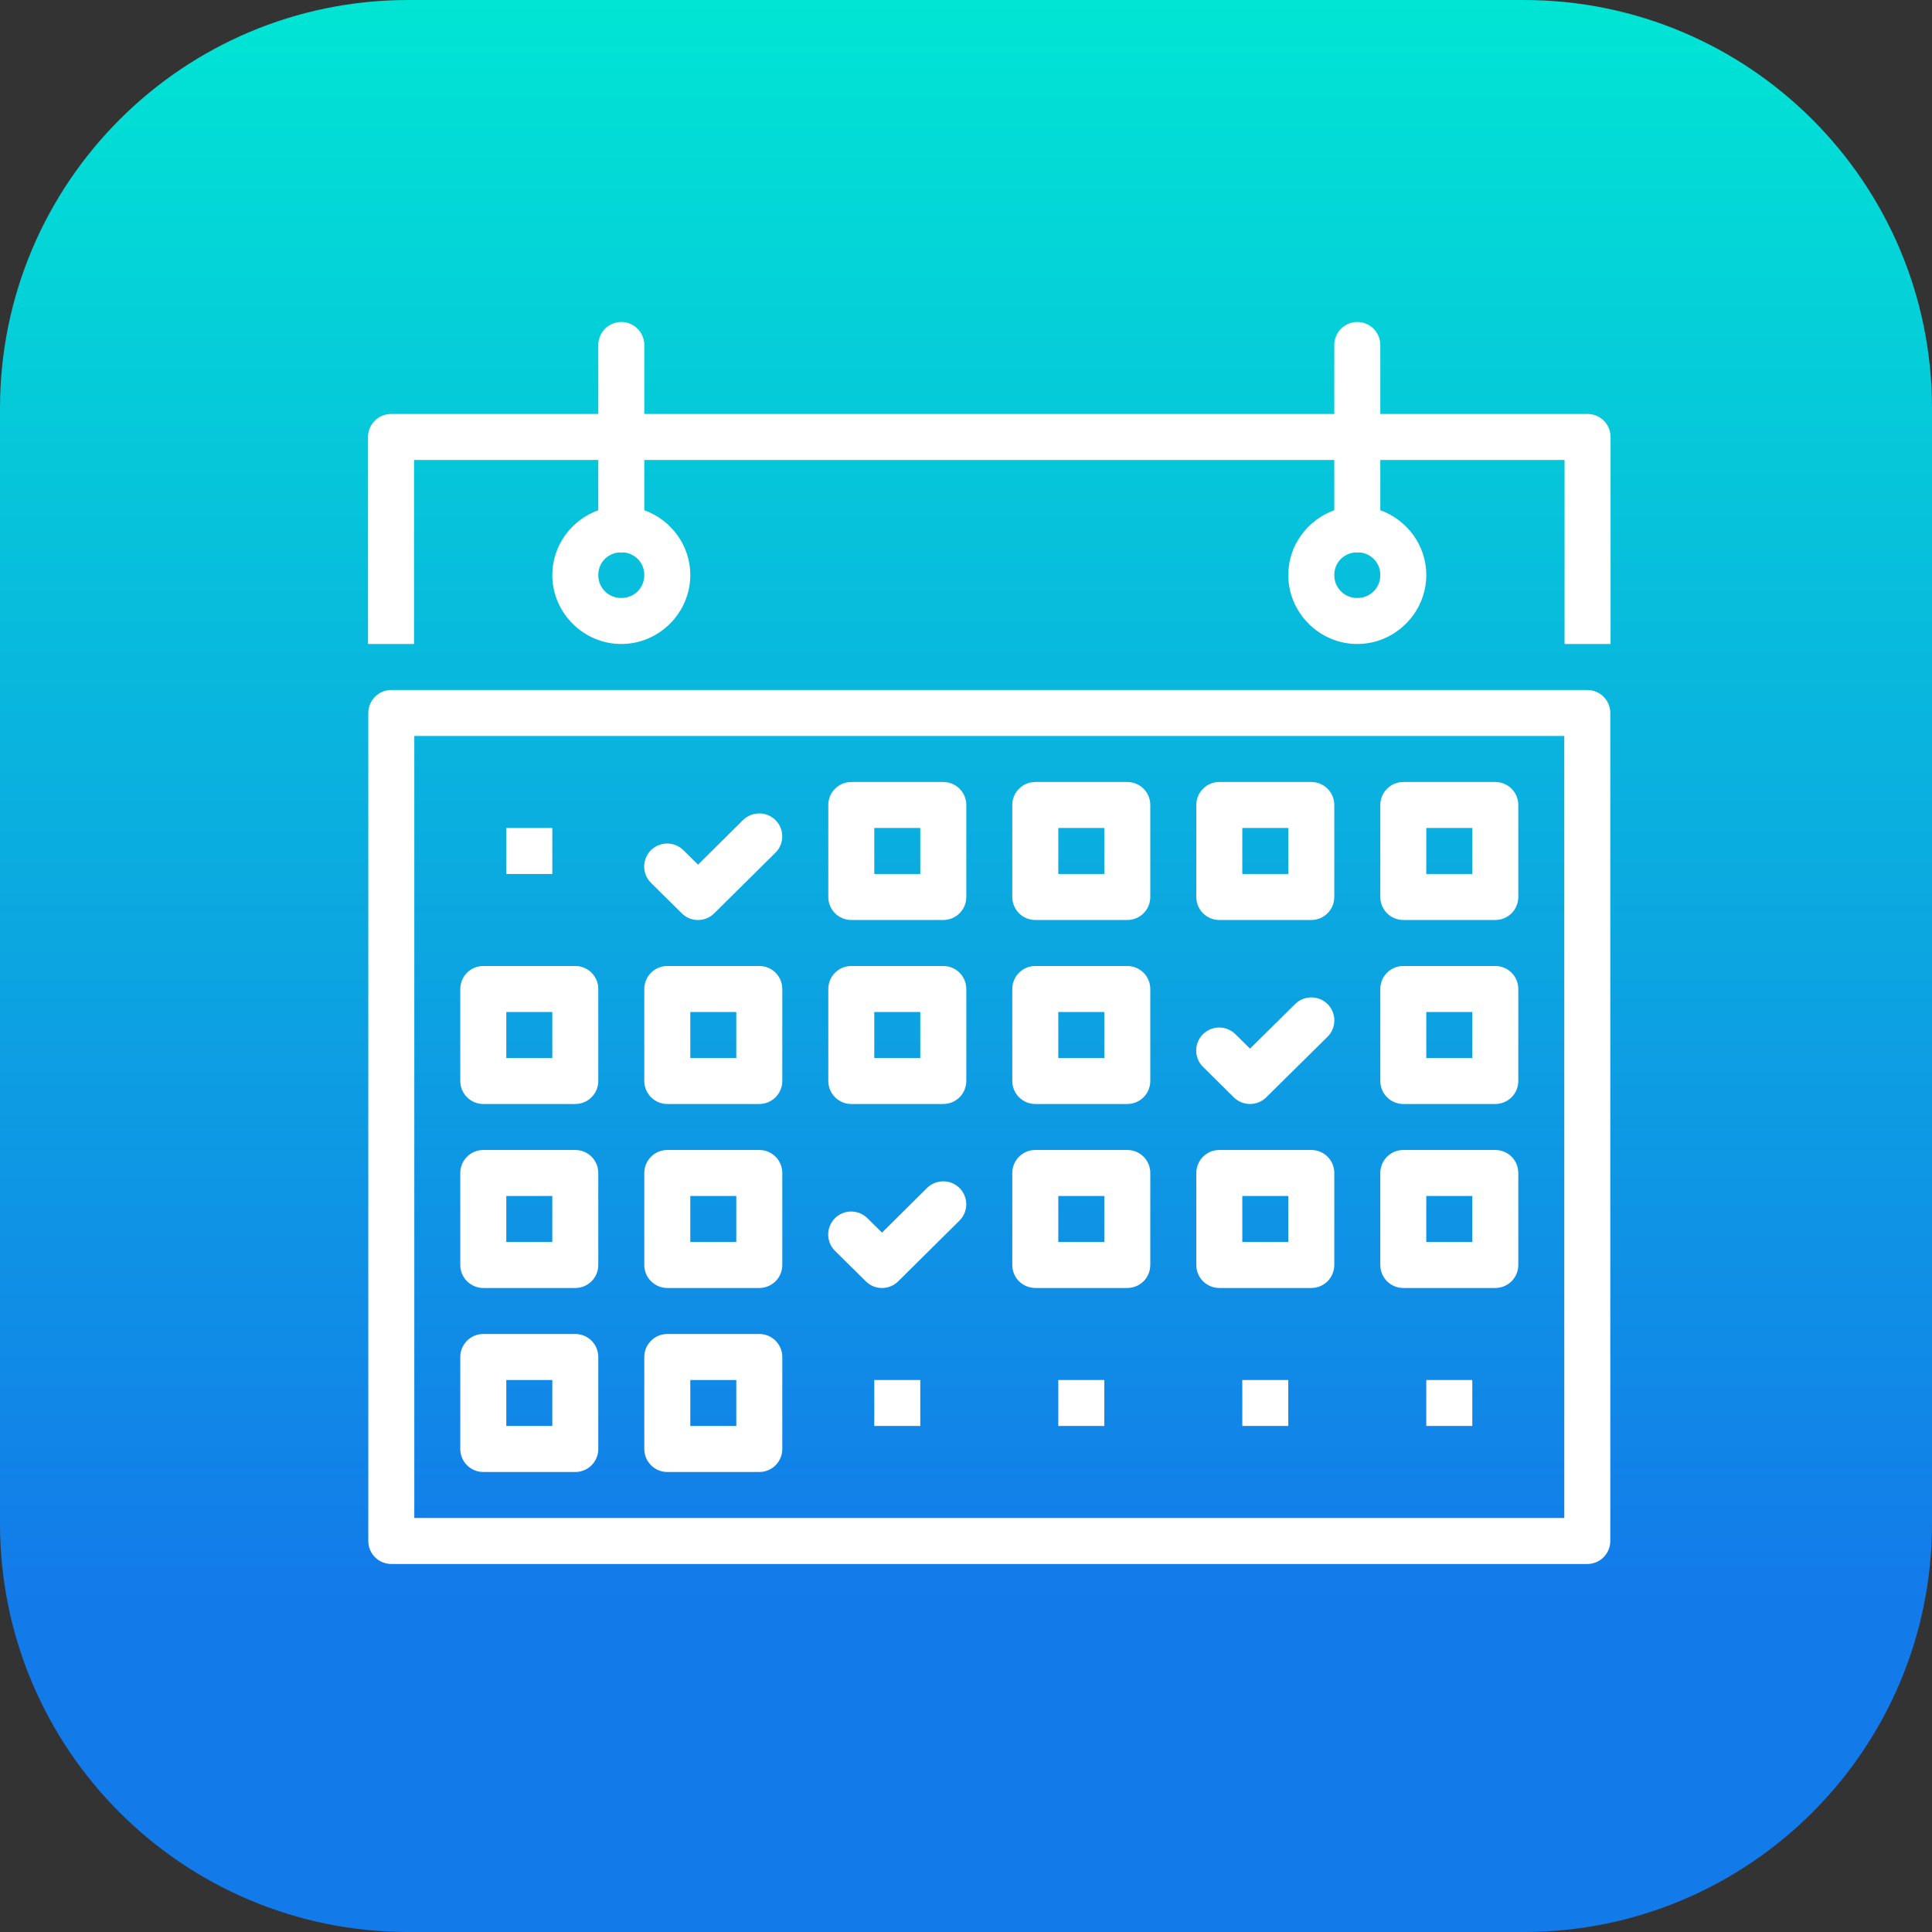 <svg width="70" height="70" viewBox="0 0 70 70" fill="none" xmlns="http://www.w3.org/2000/svg">
<rect x="0" y="0" width="70" height="70" fill="#333333" stroke="none"/>
<g clip-path="url(#clip0_1302_10625)">
<path d="M55.207 0H14.793C6.623 0 0 6.623 0 14.793V55.207C0 63.377 6.623 70 14.793 70H55.207C63.377 70 70 63.377 70 55.207V14.793C70 6.623 63.377 0 55.207 0Z" fill="url(#paint0_linear_1302_10625)"/>
<path d="M22.497 11.666C22.388 11.668 22.28 11.691 22.179 11.735C22.079 11.778 21.988 11.841 21.912 11.92C21.836 11.998 21.776 12.091 21.736 12.193C21.695 12.295 21.676 12.403 21.677 12.513V14.999H14.167C13.946 14.999 13.734 15.087 13.578 15.243C13.422 15.4 13.334 15.612 13.334 15.833V23.333H15.001V16.666H21.677V18.486C20.711 18.834 20.011 19.755 20.011 20.833C20.011 22.204 21.139 23.333 22.511 23.333C23.881 23.333 25.011 22.204 25.011 20.833C25.011 19.755 24.309 18.833 23.344 18.486V16.666H48.344V18.486C47.377 18.834 46.677 19.755 46.677 20.833C46.677 22.204 47.806 23.333 49.177 23.333C50.547 23.333 51.677 22.204 51.677 20.833C51.677 19.755 50.976 18.833 50.011 18.486V16.666H56.687V23.333H58.354V15.833C58.354 15.612 58.266 15.4 58.11 15.243C57.954 15.087 57.742 14.999 57.521 14.999H50.011V12.513C50.013 12.401 49.992 12.29 49.95 12.187C49.908 12.083 49.846 11.989 49.767 11.91C49.688 11.831 49.594 11.769 49.49 11.727C49.387 11.685 49.276 11.664 49.164 11.666C49.054 11.668 48.947 11.691 48.846 11.735C48.746 11.778 48.655 11.841 48.579 11.92C48.502 11.998 48.443 12.091 48.402 12.193C48.362 12.295 48.342 12.403 48.344 12.513V14.999H23.344V12.513C23.346 12.401 23.325 12.29 23.283 12.187C23.241 12.083 23.179 11.989 23.1 11.91C23.021 11.831 22.927 11.769 22.823 11.727C22.72 11.685 22.609 11.664 22.497 11.666ZM22.419 20.016C22.479 20.023 22.539 20.023 22.599 20.016C22.803 20.033 22.994 20.127 23.132 20.278C23.27 20.43 23.346 20.628 23.344 20.833C23.344 21.303 22.981 21.666 22.511 21.666C22.401 21.668 22.292 21.647 22.19 21.606C22.088 21.565 21.996 21.503 21.918 21.425C21.84 21.348 21.779 21.255 21.738 21.154C21.696 21.052 21.676 20.943 21.677 20.833C21.677 20.396 21.997 20.061 22.419 20.016ZM49.086 20.016C49.145 20.023 49.206 20.023 49.266 20.016C49.47 20.033 49.66 20.127 49.799 20.278C49.937 20.43 50.013 20.628 50.011 20.833C50.011 21.303 49.647 21.666 49.177 21.666C49.067 21.668 48.958 21.647 48.857 21.606C48.755 21.565 48.662 21.503 48.585 21.425C48.507 21.348 48.446 21.255 48.404 21.154C48.363 21.052 48.342 20.943 48.344 20.833C48.344 20.396 48.664 20.061 49.086 20.016ZM14.177 25C13.956 25 13.744 25.087 13.588 25.244C13.432 25.4 13.344 25.612 13.344 25.833V55.833C13.344 56.054 13.432 56.266 13.588 56.422C13.744 56.578 13.956 56.666 14.177 56.666H57.511C57.732 56.666 57.944 56.578 58.1 56.422C58.256 56.266 58.344 56.054 58.344 55.833V25.833C58.344 25.612 58.256 25.4 58.1 25.244C57.944 25.087 57.732 25 57.511 25H14.177ZM15.011 26.666H56.677V55H15.011V26.666ZM30.844 28.333C30.623 28.333 30.411 28.421 30.255 28.577C30.098 28.733 30.011 28.945 30.011 29.166V32.5C30.011 32.721 30.098 32.932 30.255 33.089C30.411 33.245 30.623 33.333 30.844 33.333H34.177C34.398 33.333 34.61 33.245 34.767 33.089C34.923 32.932 35.011 32.721 35.011 32.5V29.166C35.011 28.945 34.923 28.733 34.767 28.577C34.61 28.421 34.398 28.333 34.177 28.333H30.844ZM37.511 28.333C37.29 28.333 37.078 28.421 36.921 28.577C36.765 28.733 36.677 28.945 36.677 29.166V32.5C36.677 32.721 36.765 32.932 36.921 33.089C37.078 33.245 37.29 33.333 37.511 33.333H40.844C41.065 33.333 41.277 33.245 41.433 33.089C41.59 32.932 41.677 32.721 41.677 32.5V29.166C41.677 28.945 41.59 28.733 41.433 28.577C41.277 28.421 41.065 28.333 40.844 28.333H37.511ZM44.177 28.333C43.956 28.333 43.744 28.421 43.588 28.577C43.432 28.733 43.344 28.945 43.344 29.166V32.5C43.344 32.721 43.432 32.932 43.588 33.089C43.744 33.245 43.956 33.333 44.177 33.333H47.511C47.732 33.333 47.944 33.245 48.1 33.089C48.256 32.932 48.344 32.721 48.344 32.5V29.166C48.344 28.945 48.256 28.733 48.1 28.577C47.944 28.421 47.732 28.333 47.511 28.333H44.177ZM50.844 28.333C50.623 28.333 50.411 28.421 50.255 28.577C50.098 28.733 50.011 28.945 50.011 29.166V32.5C50.011 32.721 50.098 32.932 50.255 33.089C50.411 33.245 50.623 33.333 50.844 33.333H54.177C54.398 33.333 54.61 33.245 54.767 33.089C54.923 32.932 55.011 32.721 55.011 32.5V29.166C55.011 28.945 54.923 28.733 54.767 28.577C54.61 28.421 54.398 28.333 54.177 28.333H50.844ZM27.487 29.473C27.271 29.478 27.066 29.566 26.914 29.719L25.291 31.328L24.769 30.813C24.692 30.734 24.599 30.671 24.497 30.628C24.396 30.585 24.286 30.563 24.175 30.562C24.065 30.562 23.955 30.584 23.853 30.626C23.751 30.669 23.659 30.731 23.581 30.81C23.503 30.888 23.442 30.982 23.4 31.084C23.359 31.187 23.339 31.297 23.34 31.407C23.342 31.518 23.365 31.627 23.409 31.728C23.453 31.83 23.517 31.921 23.597 31.998L24.704 33.093C24.86 33.247 25.07 33.334 25.29 33.334C25.509 33.334 25.72 33.247 25.876 33.093L28.087 30.904C28.208 30.788 28.291 30.637 28.325 30.473C28.359 30.308 28.343 30.137 28.278 29.983C28.213 29.828 28.103 29.696 27.962 29.605C27.821 29.513 27.655 29.468 27.487 29.473ZM18.344 30V31.666H20.011V30H18.344ZM31.677 30H33.344V31.666H31.677V30ZM38.344 30H40.011V31.666H38.344V30ZM45.011 30H46.677V31.666H45.011V30ZM51.677 30H53.344V31.666H51.677V30ZM17.511 35C17.29 35 17.078 35.087 16.921 35.243C16.765 35.4 16.677 35.612 16.677 35.833V39.166C16.677 39.387 16.765 39.599 16.921 39.755C17.078 39.912 17.29 40 17.511 40H20.844C21.065 40 21.277 39.912 21.433 39.755C21.59 39.599 21.677 39.387 21.677 39.166V35.833C21.677 35.612 21.59 35.4 21.433 35.243C21.277 35.087 21.065 35 20.844 35H17.511ZM24.177 35C23.956 35 23.744 35.087 23.588 35.243C23.432 35.4 23.344 35.612 23.344 35.833V39.166C23.344 39.387 23.432 39.599 23.588 39.755C23.744 39.912 23.956 40 24.177 40H27.511C27.732 40 27.944 39.912 28.1 39.755C28.256 39.599 28.344 39.387 28.344 39.166V35.833C28.344 35.612 28.256 35.4 28.1 35.243C27.944 35.087 27.732 35 27.511 35H24.177ZM30.844 35C30.623 35 30.411 35.087 30.255 35.243C30.098 35.4 30.011 35.612 30.011 35.833V39.166C30.011 39.387 30.098 39.599 30.255 39.755C30.411 39.912 30.623 40 30.844 40H34.177C34.398 40 34.61 39.912 34.767 39.755C34.923 39.599 35.011 39.387 35.011 39.166V35.833C35.011 35.612 34.923 35.4 34.767 35.243C34.61 35.087 34.398 35 34.177 35H30.844ZM37.511 35C37.29 35 37.078 35.087 36.921 35.243C36.765 35.4 36.677 35.612 36.677 35.833V39.166C36.677 39.387 36.765 39.599 36.921 39.755C37.078 39.912 37.29 40 37.511 40H40.844C41.065 40 41.277 39.912 41.433 39.755C41.59 39.599 41.677 39.387 41.677 39.166V35.833C41.677 35.612 41.59 35.4 41.433 35.243C41.277 35.087 41.065 35 40.844 35H37.511ZM50.844 35C50.623 35 50.411 35.087 50.255 35.243C50.098 35.4 50.011 35.612 50.011 35.833V39.166C50.011 39.387 50.098 39.599 50.255 39.755C50.411 39.912 50.623 40 50.844 40H54.177C54.398 40 54.61 39.912 54.767 39.755C54.923 39.599 55.011 39.387 55.011 39.166V35.833C55.011 35.612 54.923 35.4 54.767 35.243C54.61 35.087 54.398 35 54.177 35H50.844ZM47.491 36.139C47.275 36.144 47.069 36.233 46.917 36.386L45.291 37.995L44.769 37.479C44.692 37.4 44.599 37.337 44.497 37.294C44.396 37.252 44.286 37.229 44.175 37.229C44.065 37.229 43.955 37.25 43.853 37.293C43.751 37.335 43.659 37.398 43.581 37.476C43.503 37.555 43.442 37.648 43.4 37.751C43.359 37.854 43.339 37.963 43.34 38.074C43.342 38.184 43.365 38.294 43.409 38.395C43.453 38.496 43.517 38.588 43.597 38.664L44.704 39.76C44.86 39.914 45.071 40 45.29 40C45.509 40 45.72 39.914 45.876 39.76L48.091 37.571C48.212 37.455 48.295 37.304 48.329 37.14C48.363 36.975 48.346 36.804 48.281 36.649C48.217 36.494 48.106 36.362 47.965 36.271C47.824 36.18 47.659 36.135 47.491 36.139ZM18.344 36.666H20.011V38.333H18.344V36.666ZM25.011 36.666H26.677V38.333H25.011V36.666ZM31.677 36.666H33.344V38.333H31.677V36.666ZM38.344 36.666H40.011V38.333H38.344V36.666ZM51.677 36.666H53.344V38.333H51.677V36.666ZM17.511 41.666C17.29 41.666 17.078 41.754 16.921 41.91C16.765 42.066 16.677 42.279 16.677 42.5V45.833C16.677 46.054 16.765 46.266 16.921 46.422C17.078 46.578 17.29 46.666 17.511 46.666H20.844C21.065 46.666 21.277 46.578 21.433 46.422C21.59 46.266 21.677 46.054 21.677 45.833V42.5C21.677 42.279 21.59 42.066 21.433 41.91C21.277 41.754 21.065 41.666 20.844 41.666H17.511ZM24.177 41.666C23.956 41.666 23.744 41.754 23.588 41.91C23.432 42.066 23.344 42.279 23.344 42.5V45.833C23.344 46.054 23.432 46.266 23.588 46.422C23.744 46.578 23.956 46.666 24.177 46.666H27.511C27.732 46.666 27.944 46.578 28.1 46.422C28.256 46.266 28.344 46.054 28.344 45.833V42.5C28.344 42.279 28.256 42.066 28.1 41.91C27.944 41.754 27.732 41.666 27.511 41.666H24.177ZM37.511 41.666C37.29 41.666 37.078 41.754 36.921 41.91C36.765 42.066 36.677 42.279 36.677 42.5V45.833C36.677 46.054 36.765 46.266 36.921 46.422C37.078 46.578 37.29 46.666 37.511 46.666H40.844C41.065 46.666 41.277 46.578 41.433 46.422C41.59 46.266 41.677 46.054 41.677 45.833V42.5C41.677 42.279 41.59 42.066 41.433 41.91C41.277 41.754 41.065 41.666 40.844 41.666H37.511ZM44.177 41.666C43.956 41.666 43.744 41.754 43.588 41.91C43.432 42.066 43.344 42.279 43.344 42.5V45.833C43.344 46.054 43.432 46.266 43.588 46.422C43.744 46.578 43.956 46.666 44.177 46.666H47.511C47.732 46.666 47.944 46.578 48.1 46.422C48.256 46.266 48.344 46.054 48.344 45.833V42.5C48.344 42.279 48.256 42.066 48.1 41.91C47.944 41.754 47.732 41.666 47.511 41.666H44.177ZM50.844 41.666C50.623 41.666 50.411 41.754 50.255 41.91C50.098 42.066 50.011 42.279 50.011 42.5V45.833C50.011 46.054 50.098 46.266 50.255 46.422C50.411 46.578 50.623 46.666 50.844 46.666H54.177C54.398 46.666 54.61 46.578 54.767 46.422C54.923 46.266 55.011 46.054 55.011 45.833V42.5C55.011 42.279 54.923 42.066 54.767 41.91C54.61 41.754 54.398 41.666 54.177 41.666H50.844ZM34.157 42.803C33.94 42.807 33.733 42.895 33.581 43.05L31.957 44.661L31.436 44.146C31.358 44.067 31.266 44.004 31.164 43.961C31.062 43.918 30.953 43.896 30.842 43.896C30.732 43.895 30.622 43.917 30.52 43.959C30.418 44.002 30.325 44.064 30.247 44.143C30.17 44.222 30.108 44.315 30.067 44.418C30.026 44.52 30.005 44.63 30.007 44.741C30.008 44.851 30.032 44.96 30.076 45.062C30.12 45.163 30.184 45.255 30.264 45.331L31.371 46.426C31.527 46.58 31.737 46.667 31.956 46.667C32.176 46.667 32.386 46.58 32.542 46.426L34.754 44.234C34.875 44.118 34.958 43.968 34.992 43.804C35.026 43.639 35.01 43.469 34.945 43.314C34.881 43.159 34.771 43.027 34.63 42.936C34.49 42.844 34.325 42.799 34.157 42.803ZM18.344 43.333H20.011V45H18.344V43.333ZM25.011 43.333H26.677V45H25.011V43.333ZM38.344 43.333H40.011V45H38.344V43.333ZM45.011 43.333H46.677V45H45.011V43.333ZM51.677 43.333H53.344V45H51.677V43.333ZM17.511 48.333C17.29 48.333 17.078 48.42 16.921 48.577C16.765 48.733 16.677 48.945 16.677 49.166V52.5C16.677 52.721 16.765 52.932 16.921 53.089C17.078 53.245 17.29 53.333 17.511 53.333H20.844C21.065 53.333 21.277 53.245 21.433 53.089C21.59 52.932 21.677 52.721 21.677 52.5V49.166C21.677 48.945 21.59 48.733 21.433 48.577C21.277 48.42 21.065 48.333 20.844 48.333H17.511ZM24.177 48.333C23.956 48.333 23.744 48.42 23.588 48.577C23.432 48.733 23.344 48.945 23.344 49.166V52.5C23.344 52.721 23.432 52.932 23.588 53.089C23.744 53.245 23.956 53.333 24.177 53.333H27.511C27.732 53.333 27.944 53.245 28.1 53.089C28.256 52.932 28.344 52.721 28.344 52.5V49.166C28.344 48.945 28.256 48.733 28.1 48.577C27.944 48.42 27.732 48.333 27.511 48.333H24.177ZM18.344 50H20.011V51.666H18.344V50ZM25.011 50H26.677V51.666H25.011V50ZM31.677 50V51.666H33.344V50H31.677ZM38.344 50V51.666H40.011V50H38.344ZM45.011 50V51.666H46.677V50H45.011ZM51.677 50V51.666H53.344V50H51.677Z" fill="white"/>
</g>
<defs>
<linearGradient id="paint0_linear_1302_10625" x1="35" y1="0" x2="35" y2="70" gradientUnits="userSpaceOnUse">
<stop stop-color="#01E5D4"/>
<stop offset="0.83" stop-color="#137AEA"/>
</linearGradient>
<clipPath id="clip0_1302_10625">
<rect width="70" height="70" fill="white"/>
</clipPath>
</defs>
</svg>
